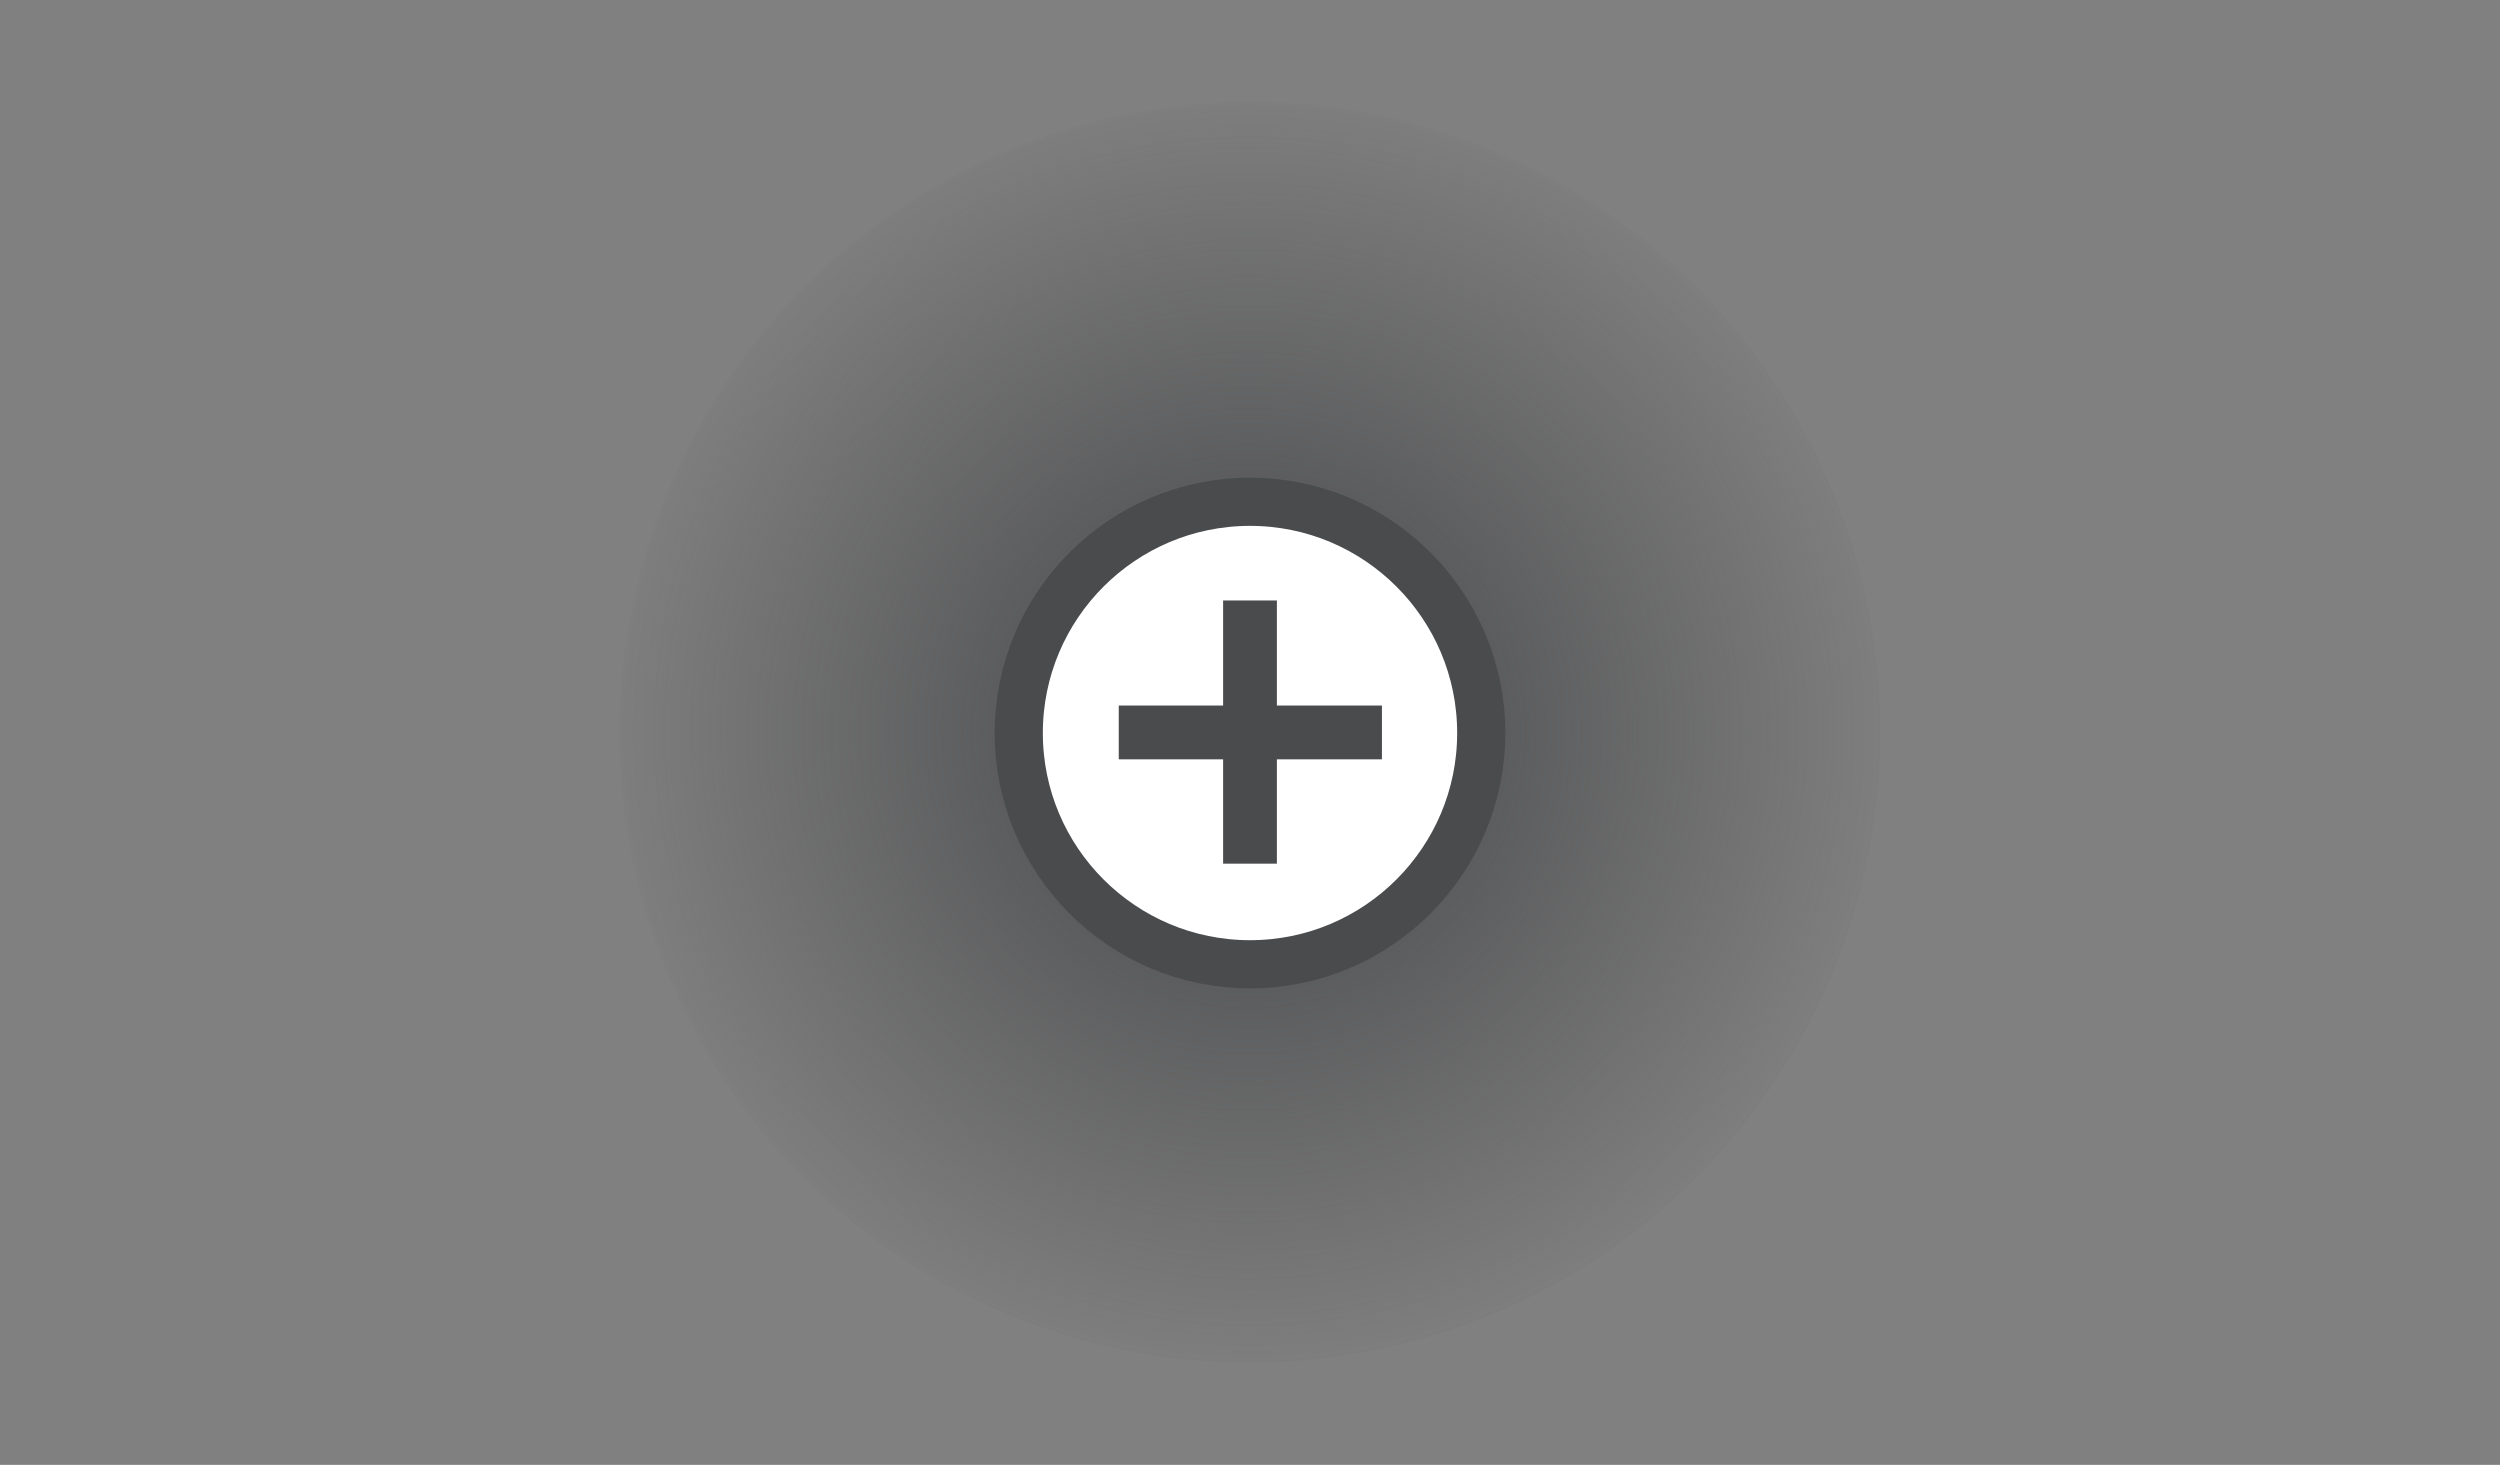 <svg xmlns="http://www.w3.org/2000/svg" viewBox="0 0 1024 600" width="1024" height="600" preserveAspectRatio="xMidYMid meet" style="width: 100%; height: 100%; transform: translate3d(0px, 0px, 0px);"><rect x="0" y="0" width="1024" height="600" fill="#808080" stroke="none"/><defs><clipPath id="__lottie_element_328"><rect width="1024" height="600" x="0" y="0"></rect></clipPath><radialGradient id="__lottie_element_359" spreadMethod="pad" gradientUnits="userSpaceOnUse" cx="9" cy="53" r="267.307" fx="9" fy="53"><stop offset="0%" stop-color="rgb(69,70,72)" stop-opacity="1"></stop><stop offset="50%" stop-color="rgb(69,70,72)" stop-opacity="0.5"></stop><stop offset="100%" stop-color="rgb(69,70,72)" stop-opacity="0"></stop></radialGradient></defs><g clip-path="url(#__lottie_element_328)"><g transform="matrix(1,0,0,1,502.5,246.5)" opacity="1" style="display: block;"><path fill="url(#__lottie_element_359)" fill-opacity="1" d=" M247.1,154.35 C302.8,23.13 241.57,-128.4 110.35,-184.1 C-20.87,-239.8 -172.4,-178.57 -228.1,-47.35 C-283.8,83.87 -222.57,235.4 -91.35,291.1 C39.87,346.8 191.4,285.57 247.1,154.35z"></path><g opacity="1" transform="matrix(-0.559,1.316,-1.316,-0.559,9.5,53.5)"></g></g><g transform="matrix(1,0,0,1,892,421.25)" opacity="1" style="display: block;"><g opacity="1" transform="matrix(0.37,0,0,0.37,-380,-121)"><path fill="rgb(255,255,255)" fill-opacity="1" d=" M0,-256 C141.286,-256 256,-141.286 256,0 C256,141.286 141.286,256 0,256 C-141.286,256 -256,141.286 -256,0 C-256,-141.286 -141.286,-256 0,-256z"></path><path stroke-linecap="butt" stroke-linejoin="miter" fill-opacity="0" stroke-miterlimit="4" stroke="rgb(74,75,77)" stroke-opacity="1" stroke-width="53.334" d=" M0,-256 C141.286,-256 256,-141.286 256,0 C256,141.286 141.286,256 0,256 C-141.286,256 -256,141.286 -256,0 C-256,-141.286 -141.286,-256 0,-256z"></path></g></g><g transform="matrix(1,0,0,1,536.417,43.75)" opacity="1" style="display: none;"><g opacity="1.221924901528837e-7" transform="matrix(0.3,0,0,0.3,243.785,256.25)"><path fill="rgb(255,255,255)" fill-opacity="1" d=" M-0.064,-256 C-0.064,-256 -61.805,-190.211 -61.805,-190.211 C-61.805,-190.211 -150.514,-207.163 -150.514,-207.163 C-150.514,-207.163 -161.805,-117.557 -161.805,-117.557 C-161.805,-117.557 -243.536,-79.129 -243.536,-79.129 C-243.536,-79.129 -200.001,0 -200.001,0 C-200.001,0 -243.536,79.129 -243.536,79.129 C-243.536,79.129 -161.805,117.558 -161.805,117.558 C-161.805,117.558 -150.514,207.163 -150.514,207.163 C-150.514,207.163 -61.805,190.212 -61.805,190.212 C-61.805,190.212 -0.064,256 -0.064,256 C-0.064,256 0.064,256 0.064,256 C0.064,256 61.803,190.212 61.803,190.212 C61.803,190.212 150.514,207.163 150.514,207.163 C150.514,207.163 161.803,117.558 161.803,117.558 C161.803,117.558 243.535,79.129 243.535,79.129 C243.535,79.129 199.999,0 199.999,0 C199.999,0 243.535,-79.129 243.535,-79.129 C243.535,-79.129 161.803,-117.557 161.803,-117.557 C161.803,-117.557 150.514,-207.163 150.514,-207.163 C150.514,-207.163 61.803,-190.211 61.803,-190.211 C61.803,-190.211 0.064,-256 0.064,-256 C0.064,-256 -0.064,-256 -0.064,-256z"></path></g></g><g transform="matrix(0.28,0,0,0.28,512,300)" opacity="1" style="display: block;"><g opacity="1" transform="matrix(0,1,-1,0,-15,9)"><path stroke-linecap="butt" stroke-linejoin="miter" fill-opacity="0" stroke-miterlimit="4" stroke="rgb(74,75,77)" stroke-opacity="1" stroke-width="78.668" d=" M-9,-208 C-9,-208 -9,177 -9,177"></path></g><g opacity="1" transform="matrix(1,0,0,1,9,15)"><path stroke-linecap="butt" stroke-linejoin="miter" fill-opacity="0" stroke-miterlimit="4" stroke="rgb(74,75,77)" stroke-opacity="1" stroke-width="78.668" d=" M-9,-208 C-9,-208 -9,177 -9,177"></path></g></g><g transform="matrix(0.95,0,0,0.95,503.07,249.71)" opacity="0" style="display: block;"><g opacity="1" transform="matrix(0.559,-1.316,1.316,0.559,9.5,53.5)"><path stroke-linecap="round" stroke-linejoin="miter" fill-opacity="0" stroke-miterlimit="4" stroke="rgb(69,70,72)" stroke-opacity="1" stroke-width="16.334" d=" M0,-180.5 C-99.687,-180.5 -180.5,-99.687 -180.5,0 C-180.5,49.843 -160.297,94.968 -127.633,127.633"></path></g><g opacity="1" transform="matrix(0.559,-1.316,1.316,0.559,9.5,53.5)"><path stroke-linecap="round" stroke-linejoin="miter" fill-opacity="0" stroke-miterlimit="4" stroke="rgb(69,70,72)" stroke-opacity="1" stroke-width="16.334" d=" M0,180.5 C0,180.5 0,180.5 0,180.5 C99.687,180.5 180.5,99.687 180.5,0 C180.5,-51.883 158.609,-98.654 123.56,-131.58"></path></g><g opacity="1" transform="matrix(0.974,-0.225,0.225,0.974,9.5,53.5)"><path stroke-linecap="round" stroke-linejoin="miter" fill-opacity="0" stroke-miterlimit="4" stroke="rgb(69,70,72)" stroke-opacity="1" stroke-width="21.334" d="M0 0"></path></g></g><g transform="matrix(1,0,0,1,266.665,54.652)" opacity="1" style="display: none;"><g opacity="1" transform="matrix(1,0,0,1,143.665,143.665)"><path fill="rgb(74,75,77)" fill-opacity="1" d=" M90.33,0 C90.33,49.888 49.888,90.33 0,90.33 C-49.888,90.33 -90.33,49.888 -90.33,0 C-90.33,-49.888 -49.888,-90.33 0,-90.33 C49.888,-90.33 90.33,-49.888 90.33,0z"></path><path stroke-linecap="butt" stroke-linejoin="miter" fill-opacity="0" stroke-miterlimit="10" stroke="rgb(255,255,255)" stroke-opacity="1" stroke-width="21.334" d=" M90.33,0 C90.33,49.888 49.888,90.33 0,90.33 C-49.888,90.33 -90.33,49.888 -90.33,0 C-90.33,-49.888 -49.888,-90.33 0,-90.33 C49.888,-90.33 90.33,-49.888 90.33,0z"></path></g><g opacity="1" transform="matrix(1,0,0,1,0,0)"><path stroke-linecap="butt" stroke-linejoin="miter" fill-opacity="0" stroke-miterlimit="10" stroke="rgb(255,255,255)" stroke-opacity="1" stroke-width="21.334" d=" M98.356,143.665 C98.356,143.665 188.974,143.665 188.974,143.665"></path></g></g><g transform="matrix(0.59,0,0,0.59,253.388,40.388)" opacity="0" style="display: block;"><g opacity="1" transform="matrix(1,0,0,1,143.665,143.665)"><path fill="rgb(69,70,72)" fill-opacity="1" d=" M90.33,0 C90.33,49.888 49.888,90.33 0,90.33 C-49.888,90.33 -90.33,49.888 -90.33,0 C-90.33,-49.888 -49.888,-90.33 0,-90.33 C49.888,-90.33 90.33,-49.888 90.33,0z"></path><path stroke-linecap="butt" stroke-linejoin="miter" fill-opacity="0" stroke-miterlimit="10" stroke="rgb(255,255,255)" stroke-opacity="5.295006199901309e-7" stroke-width="21.334" d=" M90.33,0 C90.33,49.888 49.888,90.33 0,90.33 C-49.888,90.33 -90.33,49.888 -90.33,0 C-90.33,-49.888 -49.888,-90.33 0,-90.33 C49.888,-90.33 90.33,-49.888 90.33,0z"></path></g><g opacity="1" transform="matrix(1,0,-0,1,0,-0)"><path stroke-linecap="butt" stroke-linejoin="miter" fill-opacity="0" stroke-miterlimit="10" stroke="rgb(255,255,255)" stroke-opacity="1" stroke-width="21.334" d=" M98.356,143.665 C98.356,143.665 188.974,143.665 188.974,143.665"></path></g></g><g transform="matrix(1,0,0,1,470.005,258.029)" opacity="1" style="display: none;"><g opacity="1" transform="matrix(1,0,0,1,143.665,143.665)"><path fill="rgb(74,75,77)" fill-opacity="1" d=" M90.33,0 C90.33,49.888 49.888,90.33 0,90.33 C-49.888,90.33 -90.33,49.888 -90.33,0 C-90.33,-49.888 -49.888,-90.33 0,-90.33 C49.888,-90.33 90.33,-49.888 90.33,0z"></path><path stroke-linecap="butt" stroke-linejoin="miter" fill-opacity="0" stroke-miterlimit="10" stroke="rgb(255,255,255)" stroke-opacity="1" stroke-width="21.334" d=" M90.33,0 C90.33,49.888 49.888,90.33 0,90.33 C-49.888,90.33 -90.33,49.888 -90.33,0 C-90.33,-49.888 -49.888,-90.33 0,-90.33 C49.888,-90.33 90.33,-49.888 90.33,0z"></path></g><g opacity="1" transform="matrix(1,0,0,1,0,0)"><path stroke-linecap="butt" stroke-linejoin="miter" fill-opacity="0" stroke-miterlimit="10" stroke="rgb(255,255,255)" stroke-opacity="1" stroke-width="21.334" d=" M96.686,141.995 C96.686,141.995 187.304,141.995 187.304,141.995"></path></g></g><g transform="matrix(0.59,0,0,0.59,615.908,404.908)" opacity="0" style="display: block;"><g opacity="1" transform="matrix(1,0,0,1,143.665,143.665)"><path fill="rgb(69,70,72)" fill-opacity="1" d=" M90.33,0 C90.33,49.888 49.888,90.33 0,90.33 C-49.888,90.33 -90.33,49.888 -90.33,0 C-90.33,-49.888 -49.888,-90.33 0,-90.33 C49.888,-90.33 90.33,-49.888 90.33,0z"></path><path stroke-linecap="butt" stroke-linejoin="miter" fill-opacity="0" stroke-miterlimit="10" stroke="rgb(255,255,255)" stroke-opacity="5.295006199901309e-7" stroke-width="21.334" d=" M90.33,0 C90.33,49.888 49.888,90.33 0,90.33 C-49.888,90.33 -90.33,49.888 -90.33,0 C-90.33,-49.888 -49.888,-90.33 0,-90.33 C49.888,-90.33 90.33,-49.888 90.33,0z"></path></g><g opacity="1" transform="matrix(1,0,-0,1,0,-0)"><path stroke-linecap="butt" stroke-linejoin="miter" fill-opacity="0" stroke-miterlimit="10" stroke="rgb(255,255,255)" stroke-opacity="1" stroke-width="21.334" d=" M96.686,141.995 C96.686,141.995 187.304,141.995 187.304,141.995"></path></g></g></g></svg>